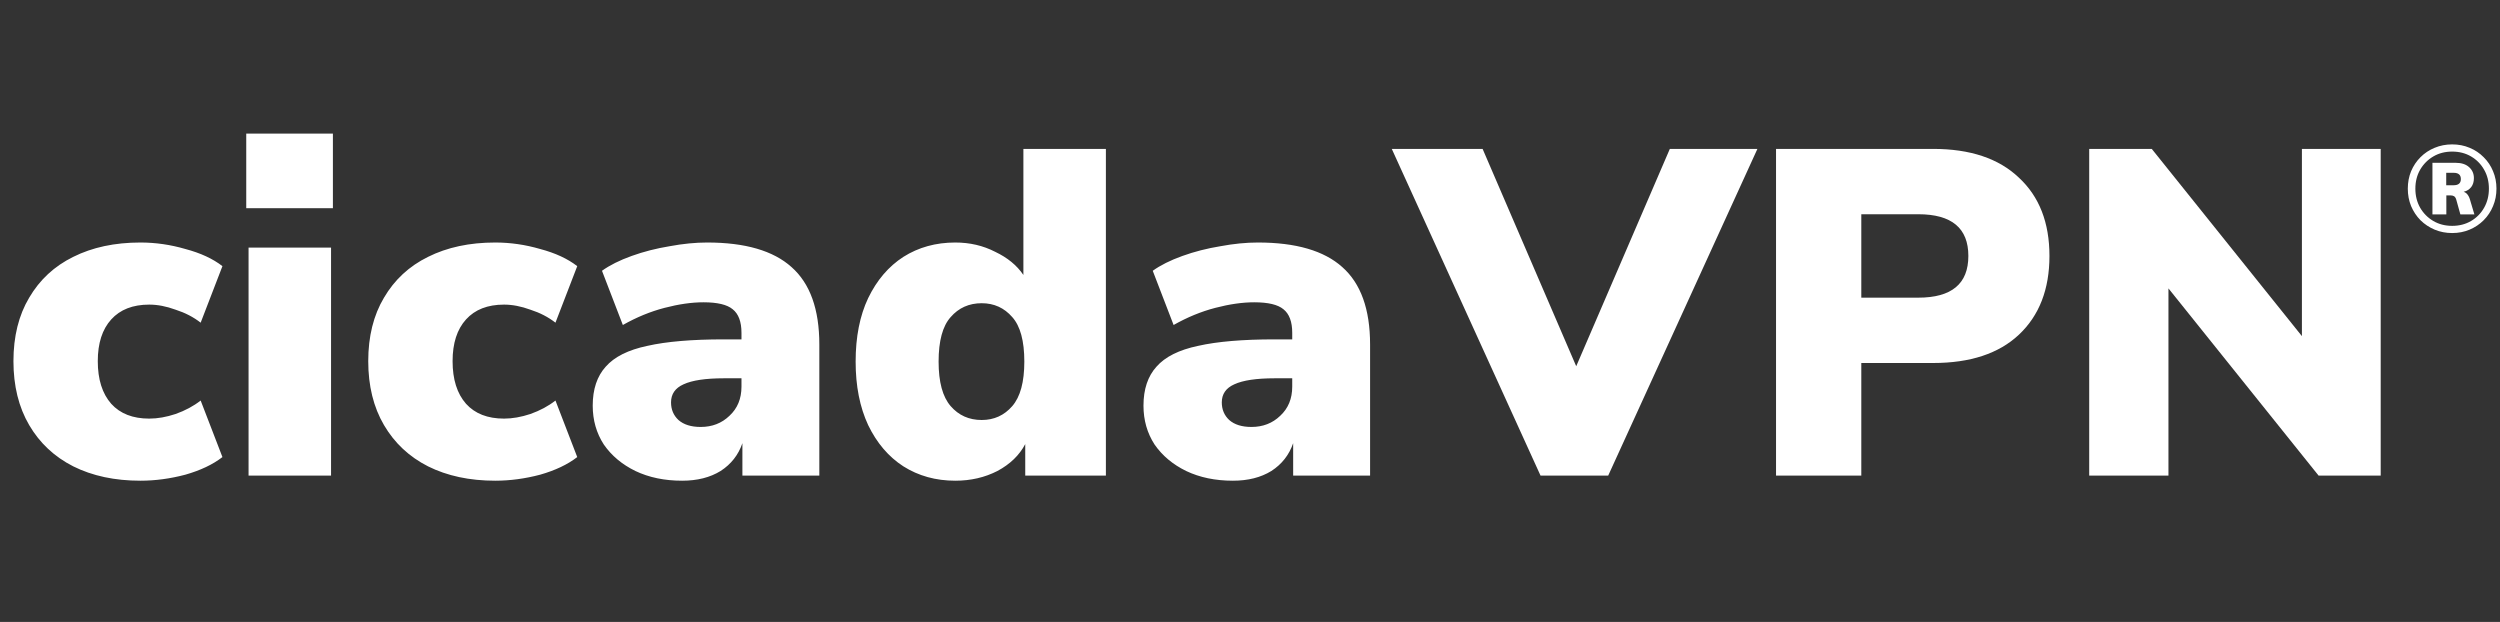 <svg width="205" height="51" viewBox="0 0 205 51" fill="none" xmlns="http://www.w3.org/2000/svg">
<rect x="0" y="0" width="205" height="51" fill="#333333" stroke="none"/>
<path d="M11.514 39.418C9.411 39.418 7.575 39.025 6.004 38.24C4.459 37.455 3.255 36.327 2.394 34.858C1.533 33.389 1.102 31.641 1.102 29.614C1.102 27.587 1.533 25.852 2.394 24.408C3.255 22.939 4.459 21.824 6.004 21.064C7.575 20.279 9.411 19.886 11.514 19.886C12.755 19.886 13.984 20.063 15.2 20.418C16.441 20.747 17.455 21.216 18.24 21.824L16.454 26.46C15.871 26.004 15.187 25.649 14.402 25.396C13.642 25.117 12.92 24.978 12.236 24.978C10.893 24.978 9.855 25.383 9.12 26.194C8.385 27.005 8.018 28.145 8.018 29.614C8.018 31.109 8.385 32.274 9.12 33.11C9.855 33.921 10.893 34.326 12.236 34.326C12.92 34.326 13.642 34.199 14.402 33.946C15.187 33.667 15.871 33.3 16.454 32.844L18.24 37.48C17.455 38.088 16.441 38.569 15.2 38.924C13.959 39.253 12.73 39.418 11.514 39.418ZM20.192 17.074V10.956H27.298V17.074H20.192ZM20.382 39V20.304H27.146V39H20.382ZM40.608 39.418C38.505 39.418 36.668 39.025 35.098 38.24C33.552 37.455 32.349 36.327 31.488 34.858C30.626 33.389 30.196 31.641 30.196 29.614C30.196 27.587 30.626 25.852 31.488 24.408C32.349 22.939 33.552 21.824 35.098 21.064C36.668 20.279 38.505 19.886 40.608 19.886C41.849 19.886 43.078 20.063 44.294 20.418C45.535 20.747 46.548 21.216 47.334 21.824L45.548 26.46C44.965 26.004 44.281 25.649 43.496 25.396C42.736 25.117 42.014 24.978 41.33 24.978C39.987 24.978 38.948 25.383 38.214 26.194C37.479 27.005 37.112 28.145 37.112 29.614C37.112 31.109 37.479 32.274 38.214 33.11C38.948 33.921 39.987 34.326 41.33 34.326C42.014 34.326 42.736 34.199 43.496 33.946C44.281 33.667 44.965 33.3 45.548 32.844L47.334 37.48C46.548 38.088 45.535 38.569 44.294 38.924C43.052 39.253 41.824 39.418 40.608 39.418ZM55.937 39.418C54.493 39.418 53.214 39.152 52.099 38.62C51.01 38.088 50.148 37.366 49.515 36.454C48.907 35.517 48.603 34.453 48.603 33.262C48.603 31.919 48.958 30.855 49.667 30.07C50.376 29.259 51.516 28.689 53.087 28.36C54.658 28.005 56.748 27.828 59.357 27.828H60.801V27.296C60.801 26.384 60.56 25.738 60.079 25.358C59.623 24.978 58.825 24.788 57.685 24.788C56.722 24.788 55.658 24.94 54.493 25.244C53.328 25.548 52.188 26.017 51.073 26.65L49.363 22.204C49.996 21.748 50.807 21.343 51.795 20.988C52.783 20.633 53.822 20.367 54.911 20.19C56 19.987 57.026 19.886 57.989 19.886C61.105 19.886 63.41 20.557 64.905 21.9C66.425 23.243 67.185 25.358 67.185 28.246V39H60.877V36.34C60.548 37.303 59.952 38.063 59.091 38.62C58.23 39.152 57.178 39.418 55.937 39.418ZM57.457 35.01C58.394 35.01 59.18 34.706 59.813 34.098C60.472 33.49 60.801 32.692 60.801 31.704V31.02H59.357C57.862 31.02 56.76 31.185 56.051 31.514C55.367 31.818 55.025 32.312 55.025 32.996C55.025 33.579 55.228 34.06 55.633 34.44C56.064 34.82 56.672 35.01 57.457 35.01ZM78.332 39.418C76.737 39.418 75.318 39.025 74.076 38.24C72.861 37.455 71.898 36.327 71.189 34.858C70.504 33.389 70.162 31.653 70.162 29.652C70.162 27.625 70.504 25.89 71.189 24.446C71.898 22.977 72.861 21.849 74.076 21.064C75.318 20.279 76.737 19.886 78.332 19.886C79.523 19.886 80.612 20.139 81.6 20.646C82.614 21.127 83.386 21.761 83.918 22.546V12.21H90.683V39H84.07V36.416C83.589 37.328 82.829 38.063 81.79 38.62C80.752 39.152 79.599 39.418 78.332 39.418ZM80.499 34.44C81.512 34.44 82.348 34.06 83.007 33.3C83.665 32.54 83.995 31.324 83.995 29.652C83.995 27.955 83.665 26.739 83.007 26.004C82.348 25.244 81.512 24.864 80.499 24.864C79.46 24.864 78.611 25.244 77.953 26.004C77.294 26.739 76.965 27.955 76.965 29.652C76.965 31.324 77.294 32.54 77.953 33.3C78.611 34.06 79.46 34.44 80.499 34.44ZM101.099 39.418C99.655 39.418 98.376 39.152 97.261 38.62C96.172 38.088 95.31 37.366 94.677 36.454C94.069 35.517 93.765 34.453 93.765 33.262C93.765 31.919 94.12 30.855 94.829 30.07C95.538 29.259 96.678 28.689 98.249 28.36C99.82 28.005 101.91 27.828 104.519 27.828H105.963V27.296C105.963 26.384 105.722 25.738 105.241 25.358C104.785 24.978 103.987 24.788 102.847 24.788C101.884 24.788 100.82 24.94 99.655 25.244C98.49 25.548 97.35 26.017 96.235 26.65L94.525 22.204C95.158 21.748 95.969 21.343 96.957 20.988C97.945 20.633 98.984 20.367 100.073 20.19C101.162 19.987 102.188 19.886 103.151 19.886C106.267 19.886 108.572 20.557 110.067 21.9C111.587 23.243 112.347 25.358 112.347 28.246V39H106.039V36.34C105.71 37.303 105.114 38.063 104.253 38.62C103.392 39.152 102.34 39.418 101.099 39.418ZM102.619 35.01C103.556 35.01 104.342 34.706 104.975 34.098C105.634 33.49 105.963 32.692 105.963 31.704V31.02H104.519C103.024 31.02 101.922 31.185 101.213 31.514C100.529 31.818 100.187 32.312 100.187 32.996C100.187 33.579 100.39 34.06 100.795 34.44C101.226 34.82 101.834 35.01 102.619 35.01Z" fill="white"/>
<path d="M126.324 39L114.126 12.21H121.574L129.25 30.032L136.926 12.21H144.108L131.872 39H126.324ZM145.635 39V12.21H158.517C161.557 12.21 163.9 12.995 165.547 14.566C167.219 16.111 168.055 18.252 168.055 20.988C168.055 23.724 167.219 25.877 165.547 27.448C163.9 28.993 161.557 29.766 158.517 29.766H152.627V39H145.635ZM152.627 24.408H157.301C160.037 24.408 161.405 23.268 161.405 20.988C161.405 18.708 160.037 17.568 157.301 17.568H152.627V24.408ZM171.315 39V12.21H176.445L188.757 27.562V12.21H195.217V39H190.125L177.813 23.648V39H171.315Z" fill="white"/>
<path d="M201.08 19.11C200.567 19.11 200.087 19.017 199.64 18.83C199.2 18.643 198.813 18.387 198.48 18.06C198.153 17.727 197.897 17.34 197.71 16.9C197.53 16.46 197.44 15.983 197.44 15.47C197.44 14.957 197.53 14.48 197.71 14.04C197.897 13.6 198.153 13.217 198.48 12.89C198.813 12.557 199.2 12.3 199.64 12.12C200.087 11.933 200.567 11.84 201.08 11.84C201.593 11.84 202.07 11.933 202.51 12.12C202.95 12.3 203.333 12.557 203.66 12.89C203.993 13.217 204.25 13.6 204.43 14.04C204.617 14.48 204.71 14.957 204.71 15.47C204.71 15.983 204.617 16.46 204.43 16.9C204.25 17.34 203.993 17.727 203.66 18.06C203.333 18.387 202.95 18.643 202.51 18.83C202.07 19.017 201.593 19.11 201.08 19.11ZM201.08 18.52C201.66 18.52 202.177 18.387 202.63 18.12C203.083 17.853 203.44 17.49 203.7 17.03C203.96 16.57 204.09 16.05 204.09 15.47C204.09 14.89 203.96 14.373 203.7 13.92C203.44 13.46 203.083 13.097 202.63 12.83C202.177 12.563 201.66 12.43 201.08 12.43C200.5 12.43 199.983 12.563 199.53 12.83C199.077 13.097 198.717 13.46 198.45 13.92C198.19 14.373 198.06 14.89 198.06 15.47C198.06 16.05 198.19 16.57 198.45 17.03C198.717 17.49 199.077 17.853 199.53 18.12C199.983 18.387 200.5 18.52 201.08 18.52ZM199.46 17.58V13.35H201.36C201.84 13.35 202.21 13.47 202.47 13.71C202.73 13.943 202.86 14.243 202.86 14.61C202.86 14.903 202.787 15.147 202.64 15.34C202.493 15.527 202.287 15.657 202.02 15.73C202.153 15.77 202.263 15.85 202.35 15.97C202.443 16.09 202.52 16.27 202.58 16.51L202.9 17.58H201.75L201.41 16.36C201.37 16.227 201.31 16.137 201.23 16.09C201.15 16.043 201.05 16.02 200.93 16.02H200.6V17.58H199.46ZM200.59 15.19H201.2C201.593 15.19 201.79 15.02 201.79 14.68C201.79 14.34 201.593 14.17 201.2 14.17H200.59V15.19Z" fill="white"/>
</svg>
